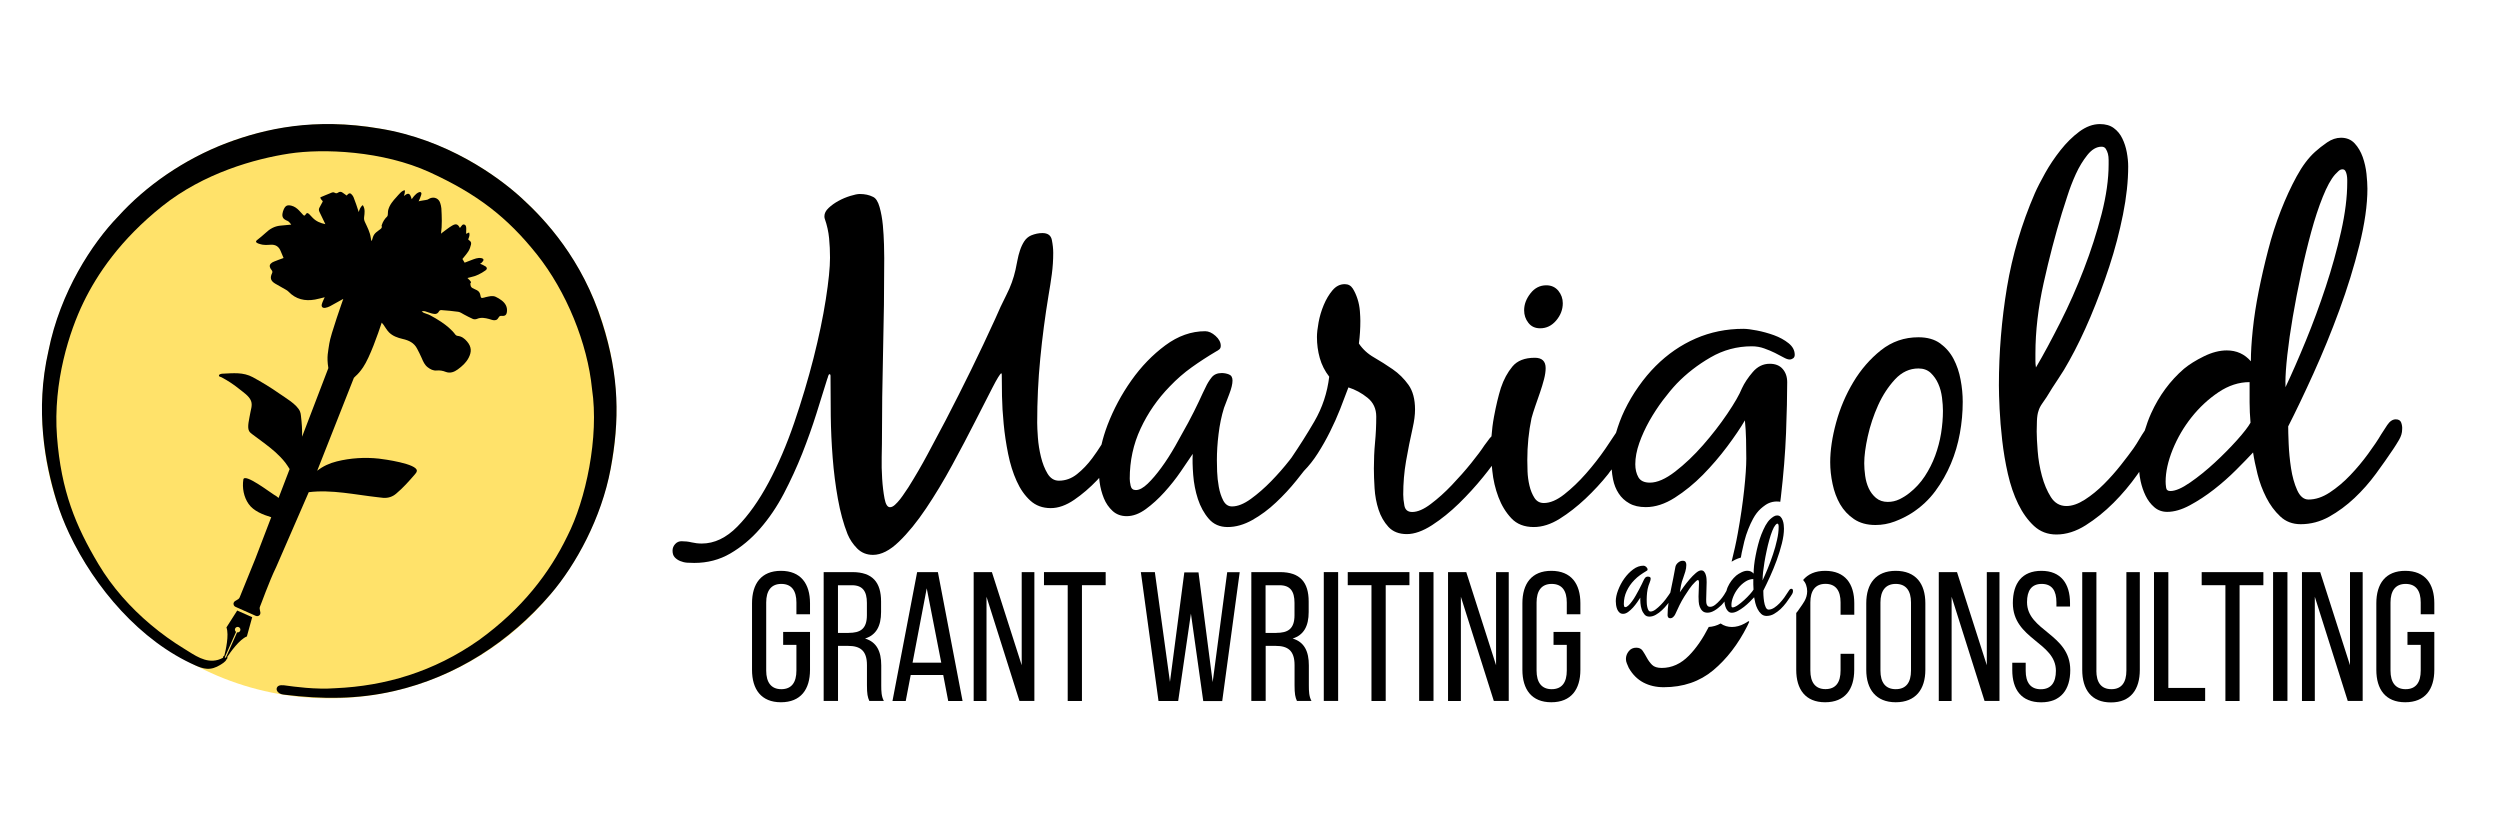 <?xml version="1.0" encoding="utf-8"?>
<!-- Generator: Adobe Illustrator 24.2.3, SVG Export Plug-In . SVG Version: 6.00 Build 0)  -->
<svg version="1.1" id="Layer_1" xmlns="http://www.w3.org/2000/svg" xmlns:xlink="http://www.w3.org/1999/xlink" x="0px" y="0px"
	 viewBox="0 0 432 144" style="enable-background:new 0 0 432 144;" xml:space="preserve">
<style type="text/css">
	.st0{fill:#FFE26A;}
</style>
<g>
	<g>
		<path d="M139.97,104.24v1.91h-2.35v-2.04c0-2-0.8-3.21-2.61-3.21c-1.78,0-2.61,1.21-2.61,3.21v11.77c0,2,0.83,3.21,2.61,3.21
			c1.81,0,2.61-1.21,2.61-3.21v-4.45h-2.29v-2.23h4.64v6.55c0,3.37-1.59,5.6-5.03,5.6c-3.4,0-4.99-2.23-4.99-5.6v-11.51
			c0-3.37,1.59-5.6,4.99-5.6C138.38,98.64,139.97,100.87,139.97,104.24z"/>
		<path d="M147.29,98.86c3.5,0,4.96,1.78,4.96,5.09v1.81c0,2.45-0.86,3.98-2.77,4.58c2.03,0.6,2.8,2.26,2.8,4.64v3.47
			c0,0.99,0.03,1.91,0.45,2.67h-2.51c-0.29-0.64-0.41-1.21-0.41-2.7v-3.5c0-2.51-1.18-3.31-3.25-3.31h-1.75v9.51h-2.48V98.86H147.29
			z M146.65,109.36c1.97,0,3.15-0.64,3.15-3.05v-2.13c0-2-0.73-3.05-2.58-3.05h-2.42v8.24H146.65z"/>
		<path d="M157.37,116.64l-0.86,4.49h-2.29l4.26-22.26h3.59l4.26,22.26h-2.48l-0.86-4.49H157.37z M157.69,114.51h4.96l-2.51-12.85
			L157.69,114.51z"/>
		<path d="M170.48,121.13h-2.23V98.86h3.15l5.15,16.09V98.86h2.19v22.26h-2.58l-5.69-18V121.13z"/>
		<path d="M184.5,121.13v-20.01h-4.1v-2.26h10.66v2.26h-4.1v20.01H184.5z"/>
		<path d="M203.59,121.13h-3.4l-3.05-22.26h2.42l2.61,18.96l2.48-18.92h2.45l2.45,18.96l2.51-18.99h2.16l-3.02,22.26h-3.28
			l-2.13-15.11L203.59,121.13z"/>
		<path d="M221.18,98.86c3.5,0,4.96,1.78,4.96,5.09v1.81c0,2.45-0.86,3.98-2.77,4.58c2.04,0.6,2.8,2.26,2.8,4.64v3.47
			c0,0.99,0.03,1.91,0.45,2.67h-2.51c-0.29-0.64-0.41-1.21-0.41-2.7v-3.5c0-2.51-1.18-3.31-3.24-3.31h-1.75v9.51h-2.48V98.86H221.18
			z M220.54,109.36c1.97,0,3.15-0.64,3.15-3.05v-2.13c0-2-0.73-3.05-2.58-3.05h-2.42v8.24H220.54z"/>
		<path d="M231.23,98.86v22.26h-2.48V98.86H231.23z"/>
		<path d="M236.99,121.13v-20.01h-4.1v-2.26h10.66v2.26h-4.1v20.01H236.99z"/>
		<path d="M247.71,98.86v22.26h-2.48V98.86H247.71z"/>
		<path d="M252.45,121.13h-2.23V98.86h3.15l5.15,16.09V98.86h2.19v22.26h-2.58l-5.69-18V121.13z"/>
		<path d="M273.09,104.24v1.91h-2.35v-2.04c0-2-0.79-3.21-2.61-3.21c-1.78,0-2.61,1.21-2.61,3.21v11.77c0,2,0.83,3.21,2.61,3.21
			c1.81,0,2.61-1.21,2.61-3.21v-4.45h-2.29v-2.23h4.64v6.55c0,3.37-1.59,5.6-5.03,5.6c-3.4,0-4.99-2.23-4.99-5.6v-11.51
			c0-3.37,1.59-5.6,4.99-5.6C271.5,98.64,273.09,100.87,273.09,104.24z"/>
		<path d="M322.49,104.24c0-3.4,1.68-5.6,5.09-5.6c3.44,0,5.12,2.19,5.12,5.6v11.51c0,3.37-1.68,5.6-5.12,5.6
			c-3.4,0-5.09-2.23-5.09-5.6V104.24z M324.94,115.88c0,2.04,0.86,3.21,2.64,3.21c1.81,0,2.64-1.18,2.64-3.21v-11.77
			c0-2-0.83-3.21-2.64-3.21c-1.78,0-2.64,1.21-2.64,3.21V115.88z"/>
		<path d="M337.25,121.13h-2.23V98.86h3.15l5.15,16.09V98.86h2.19v22.26h-2.58l-5.69-18V121.13z"/>
		<path d="M357.7,104.21v0.6h-2.35v-0.73c0-2-0.76-3.18-2.54-3.18c-1.78,0-2.54,1.18-2.54,3.15c0,4.99,7.47,5.47,7.47,11.74
			c0,3.37-1.62,5.57-5.03,5.57c-3.4,0-4.99-2.19-4.99-5.57v-1.27h2.32v1.4c0,2,0.83,3.18,2.61,3.18c1.78,0,2.61-1.18,2.61-3.18
			c0-4.96-7.44-5.44-7.44-11.71c0-3.43,1.59-5.57,4.93-5.57C356.11,98.64,357.7,100.84,357.7,104.21z"/>
		<path d="M362.25,115.88c0,2,0.79,3.21,2.61,3.21c1.78,0,2.58-1.21,2.58-3.21V98.86h2.32v16.89c0,3.37-1.56,5.63-4.99,5.63
			c-3.4,0-4.96-2.26-4.96-5.63V98.86h2.45V115.88z"/>
		<path d="M372.21,121.13V98.86h2.48v20.01h6.36v2.26H372.21z"/>
		<path d="M384.55,121.13v-20.01h-4.1v-2.26h10.66v2.26H387v20.01H384.55z"/>
		<path d="M395.27,98.86v22.26h-2.48V98.86H395.27z"/>
		<path d="M400.01,121.13h-2.23V98.86h3.15l5.15,16.09V98.86h2.19v22.26h-2.58l-5.69-18V121.13z"/>
		<path d="M420.65,104.24v1.91h-2.35v-2.04c0-2-0.79-3.21-2.61-3.21c-1.78,0-2.61,1.21-2.61,3.21v11.77c0,2,0.83,3.21,2.61,3.21
			c1.81,0,2.61-1.21,2.61-3.21v-4.45h-2.29v-2.23h4.64v6.55c0,3.37-1.59,5.6-5.03,5.6c-3.4,0-4.99-2.23-4.99-5.6v-11.51
			c0-3.37,1.59-5.6,4.99-5.6C419.06,98.64,420.65,100.87,420.65,104.24z"/>
		<path d="M320.42,106.24v-2c0-3.37-1.59-5.6-5.03-5.6c-1.73,0-2.98,0.58-3.81,1.58c0.21,0.24,0.39,0.51,0.5,0.83
			c0,0.01,0.01,0.02,0.01,0.02c0.13,0.36,0.19,0.73,0.19,1.11c0,0.59-0.17,1.19-0.48,1.72c-0.12,0.2-0.23,0.38-0.34,0.54
			c-0.24,0.36-0.52,0.76-0.83,1.19c-0.07,0.1-0.16,0.2-0.24,0.29v9.83c0,3.37,1.59,5.6,4.99,5.6c3.43,0,5.03-2.23,5.03-5.6v-2.77
			h-2.36v2.89c0,2-0.79,3.21-2.61,3.21c-1.78,0-2.61-1.21-2.61-3.21v-11.77c0-2,0.83-3.21,2.61-3.21c1.81,0,2.61,1.21,2.61,3.21
			v2.13H320.42z"/>
	</g>
	<g>
		<path d="M266.14,56.73c1.09,0,2.01-0.45,2.77-1.35c0.76-0.9,1.14-1.89,1.14-2.98c0-0.81-0.26-1.53-0.77-2.16
			c-0.52-0.62-1.21-0.94-2.08-0.94c-1.09,0-2,0.46-2.73,1.39c-0.73,0.93-1.1,1.9-1.1,2.93c0,0.81,0.24,1.54,0.73,2.16
			C264.59,56.42,265.27,56.73,266.14,56.73z"/>
		<path d="M337.58,62.03c-0.57-1.09-1.35-1.98-2.32-2.69c-0.98-0.71-2.23-1.06-3.75-1.06c-2.45,0-4.6,0.75-6.48,2.24
			c-1.88,1.5-3.47,3.33-4.77,5.5c-1.3,2.17-2.3,4.51-2.98,7.01c-0.68,2.5-1.02,4.78-1.02,6.85c0,1.2,0.13,2.45,0.41,3.75
			c0.27,1.3,0.71,2.47,1.3,3.5c0.6,1.03,1.4,1.89,2.4,2.57c1.01,0.68,2.24,1.02,3.71,1.02c1.14,0,2.25-0.2,3.34-0.61
			c1.09-0.41,2.09-0.91,3.02-1.51c1.57-1.03,2.91-2.28,3.99-3.75c1.09-1.47,1.98-3.04,2.69-4.73c0.71-1.68,1.22-3.44,1.55-5.26
			c0.33-1.82,0.49-3.63,0.49-5.42c0-1.25-0.12-2.53-0.37-3.83C338.55,64.31,338.15,63.12,337.58,62.03z M335.42,74.87
			c-0.22,1.33-0.56,2.62-1.02,3.87c-0.46,1.25-1.06,2.43-1.79,3.55c-0.73,1.11-1.62,2.08-2.65,2.89c-0.54,0.44-1.13,0.8-1.75,1.1
			c-0.63,0.3-1.29,0.45-2,0.45c-0.81,0-1.49-0.23-2.04-0.69c-0.54-0.46-0.96-1.02-1.26-1.67c-0.3-0.65-0.5-1.37-0.61-2.16
			c-0.11-0.79-0.16-1.51-0.16-2.16c0-1.25,0.2-2.8,0.61-4.65c0.41-1.85,1.01-3.64,1.79-5.38c0.79-1.74,1.77-3.23,2.93-4.48
			c1.17-1.25,2.51-1.87,4.04-1.87c0.87,0,1.57,0.26,2.12,0.77c0.54,0.52,0.98,1.14,1.3,1.87c0.33,0.73,0.54,1.54,0.65,2.4
			c0.11,0.87,0.16,1.63,0.16,2.28C335.74,72.24,335.63,73.54,335.42,74.87z"/>
		<path d="M414.93,73.03c-0.14-0.38-0.45-0.57-0.94-0.57c-0.54,0-1.03,0.33-1.47,0.98c-0.44,0.65-0.79,1.2-1.06,1.63
			c-0.54,0.93-1.29,2.04-2.24,3.34c-0.95,1.3-1.98,2.54-3.1,3.71c-1.11,1.17-2.3,2.16-3.54,2.98c-1.25,0.82-2.47,1.22-3.67,1.22
			c-0.81,0-1.47-0.54-1.96-1.63c-0.49-1.09-0.84-2.35-1.06-3.79c-0.22-1.44-0.35-2.85-0.41-4.24c-0.06-1.39-0.08-2.38-0.08-2.98
			c1.3-2.55,2.76-5.6,4.36-9.13c1.6-3.53,3.1-7.19,4.48-10.96c1.39-3.78,2.54-7.51,3.46-11.21c0.92-3.7,1.39-6.96,1.39-9.78
			c0-0.71-0.06-1.56-0.16-2.57c-0.11-1.01-0.33-1.97-0.65-2.89c-0.33-0.92-0.79-1.71-1.39-2.36c-0.6-0.65-1.39-0.98-2.36-0.98
			c-0.82,0-1.62,0.27-2.41,0.81c-0.79,0.54-1.48,1.09-2.08,1.63c-1.14,1.03-2.2,2.44-3.18,4.24c-0.98,1.79-1.89,3.76-2.73,5.91
			s-1.58,4.43-2.2,6.85c-0.63,2.42-1.17,4.78-1.63,7.09c-0.46,2.31-0.8,4.52-1.02,6.64c-0.22,2.12-0.33,3.94-0.33,5.46
			c-1.09-1.25-2.47-1.88-4.16-1.88c-1.25,0-2.57,0.34-3.95,1.02c-1.39,0.68-2.54,1.4-3.46,2.16c-2.39,2.07-4.28,4.63-5.67,7.7
			c-0.45,0.99-0.79,1.98-1.1,2.98c-0.32,0.47-0.62,0.94-0.9,1.42c-0.33,0.57-0.68,1.13-1.06,1.67c-0.54,0.76-1.26,1.71-2.16,2.85
			c-0.9,1.14-1.87,2.24-2.93,3.3c-1.06,1.06-2.16,1.96-3.3,2.69c-1.14,0.73-2.2,1.1-3.18,1.1c-1.14,0-2.04-0.52-2.69-1.55
			c-0.65-1.03-1.17-2.25-1.55-3.67s-0.62-2.84-0.73-4.28c-0.11-1.44-0.17-2.57-0.17-3.38c0-0.49,0.01-1.1,0.04-1.83
			c0.03-0.73,0.12-1.32,0.28-1.75c0.11-0.38,0.31-0.79,0.61-1.22c0.3-0.43,0.56-0.81,0.78-1.14c0.65-1.09,1.32-2.13,2-3.14
			c0.68-1.01,1.32-2.05,1.91-3.14c1.25-2.23,2.47-4.75,3.67-7.58c1.19-2.83,2.28-5.73,3.26-8.72c0.98-2.99,1.76-5.98,2.36-8.97
			c0.6-2.99,0.9-5.76,0.9-8.31c0-0.76-0.08-1.57-0.24-2.44c-0.16-0.87-0.42-1.67-0.78-2.4c-0.35-0.73-0.84-1.33-1.47-1.79
			c-0.62-0.46-1.42-0.69-2.4-0.69c-1.2,0-2.38,0.44-3.55,1.3c-1.17,0.87-2.25,1.94-3.26,3.22c-1.01,1.28-1.89,2.59-2.65,3.95
			s-1.36,2.53-1.79,3.51c-2.28,5.27-3.88,10.69-4.81,16.26c-0.92,5.57-1.39,11.21-1.39,16.91c0,1.03,0.04,2.39,0.12,4.08
			c0.08,1.68,0.23,3.49,0.45,5.42c0.22,1.93,0.54,3.86,0.98,5.79c0.44,1.93,1.03,3.67,1.79,5.22c0.76,1.55,1.67,2.81,2.73,3.79
			c1.06,0.98,2.35,1.47,3.87,1.47c1.68,0,3.37-0.53,5.05-1.59c1.68-1.06,3.29-2.35,4.81-3.87c1.52-1.52,2.89-3.15,4.12-4.89
			c0.12-0.16,0.22-0.32,0.33-0.48c0.04,0.51,0.11,1.04,0.24,1.62c0.19,0.87,0.47,1.7,0.85,2.49c0.38,0.79,0.88,1.46,1.51,2
			c0.62,0.54,1.37,0.81,2.24,0.81c1.19,0,2.5-0.38,3.91-1.14c1.41-0.76,2.8-1.67,4.16-2.73c1.36-1.06,2.64-2.19,3.83-3.38
			c1.19-1.19,2.17-2.2,2.93-3.02c0.16,1.09,0.42,2.34,0.77,3.75c0.35,1.41,0.86,2.76,1.51,4.04c0.65,1.28,1.45,2.36,2.41,3.26
			c0.95,0.9,2.13,1.35,3.54,1.35c1.74,0,3.38-0.44,4.93-1.3c1.55-0.87,3-1.94,4.36-3.22c1.36-1.28,2.59-2.68,3.71-4.2
			c1.11-1.52,2.11-2.93,2.98-4.24c0.33-0.49,0.67-1.03,1.02-1.63c0.35-0.6,0.53-1.19,0.53-1.79
			C415.13,73.79,415.06,73.41,414.93,73.03z M351.72,62.35c0-0.38,0-0.79,0-1.22c0-3.91,0.48-8,1.43-12.27s2-8.27,3.14-12.02
			c0.22-0.65,0.53-1.63,0.94-2.93c0.41-1.3,0.9-2.58,1.47-3.83c0.57-1.25,1.24-2.35,2-3.3c0.76-0.95,1.58-1.43,2.45-1.43
			c0.33,0,0.57,0.12,0.73,0.37c0.16,0.25,0.28,0.53,0.37,0.86c0.08,0.33,0.12,0.68,0.12,1.06c0,0.33,0,0.57,0,0.73
			c0,2.61-0.41,5.49-1.22,8.64c-0.82,3.15-1.83,6.32-3.06,9.5c-1.22,3.18-2.58,6.25-4.08,9.21s-2.89,5.56-4.2,7.78
			C351.74,63.06,351.72,62.68,351.72,62.35z M386.56,76.05c-1.17,1.3-2.46,2.61-3.87,3.91c-1.41,1.3-2.82,2.44-4.24,3.42
			c-1.41,0.98-2.55,1.47-3.42,1.47c-0.44,0-0.68-0.2-0.73-0.61c-0.06-0.41-0.08-0.75-0.08-1.02c0-1.68,0.41-3.53,1.22-5.54
			c0.82-2.01,1.9-3.87,3.26-5.58c1.36-1.71,2.91-3.15,4.65-4.32c1.74-1.17,3.53-1.75,5.38-1.75c0,1.2,0,2.36,0,3.5
			c0,1.14,0.06,2.31,0.16,3.51C388.5,73.74,387.73,74.74,386.56,76.05z M394.92,66.1c0-1.19,0.11-2.78,0.33-4.77
			c0.22-1.98,0.53-4.17,0.94-6.56c0.41-2.39,0.88-4.86,1.43-7.42c0.54-2.55,1.13-4.97,1.75-7.25c0.62-2.28,1.29-4.31,2-6.07
			c0.71-1.77,1.41-3.06,2.12-3.87c0.16-0.16,0.35-0.35,0.57-0.57c0.22-0.22,0.46-0.33,0.73-0.33c0.22,0,0.38,0.1,0.49,0.28
			c0.11,0.19,0.19,0.42,0.24,0.69c0.05,0.27,0.08,0.54,0.08,0.81c0,0.22,0,0.38,0,0.49c0,2.5-0.35,5.33-1.06,8.48
			c-0.71,3.15-1.59,6.33-2.65,9.54c-1.06,3.21-2.21,6.33-3.46,9.37c-1.25,3.04-2.42,5.71-3.5,7.99V66.1z"/>
		<g>
			<path d="M278.5,81.11c0.05,0.58,0.11,1.15,0.23,1.71c0.19,0.93,0.51,1.74,0.98,2.45c0.46,0.71,1.07,1.28,1.84,1.71
				c0.76,0.44,1.71,0.65,2.85,0.65c1.63,0,3.3-0.54,5.01-1.63c1.71-1.09,3.33-2.41,4.85-3.95c1.52-1.55,2.92-3.18,4.2-4.89
				c1.28-1.71,2.3-3.22,3.06-4.52c0.11,1.09,0.17,2.19,0.2,3.3c0.03,1.11,0.04,2.22,0.04,3.3c0,1.3-0.12,3.11-0.37,5.42
				s-0.61,4.81-1.1,7.5c-0.29,1.62-0.66,3.26-1.07,4.9c0.19-0.12,0.39-0.23,0.61-0.34c0.33-0.16,0.66-0.28,0.99-0.37
				c0.04-0.28,0.09-0.56,0.15-0.84c0.13-0.64,0.28-1.3,0.45-1.98c0.19-0.73,0.41-1.43,0.67-2.07c0.25-0.65,0.54-1.26,0.84-1.82
				c0.39-0.72,0.83-1.29,1.34-1.75c0.22-0.2,0.49-0.41,0.79-0.62c0.78-0.54,1.71-0.71,2.57-0.56c0.03-0.26,0.07-0.52,0.1-0.78
				c0.46-3.91,0.76-7.62,0.9-11.13c0.13-3.51,0.2-6.43,0.2-8.76c0-0.92-0.26-1.68-0.78-2.28c-0.52-0.6-1.26-0.9-2.24-0.9
				c-1.14,0-2.12,0.48-2.93,1.43c-0.82,0.95-1.44,1.89-1.87,2.81c-0.44,1.09-1.28,2.55-2.53,4.4c-1.25,1.85-2.65,3.65-4.2,5.42
				c-1.55,1.77-3.15,3.29-4.81,4.57c-1.66,1.28-3.11,1.91-4.36,1.91c-0.98,0-1.64-0.31-2-0.94c-0.35-0.62-0.53-1.37-0.53-2.24
				c0-1.14,0.23-2.36,0.69-3.67c0.46-1.3,1.05-2.58,1.75-3.83c0.71-1.25,1.48-2.43,2.32-3.55c0.84-1.11,1.64-2.08,2.41-2.89
				c1.68-1.74,3.63-3.25,5.83-4.52c2.2-1.28,4.58-1.92,7.13-1.92c0.76,0,1.48,0.12,2.16,0.37c0.68,0.24,1.29,0.5,1.84,0.77
				c0.54,0.27,1.03,0.53,1.47,0.77c0.43,0.24,0.79,0.37,1.06,0.37c0.22,0,0.42-0.07,0.61-0.2c0.19-0.14,0.28-0.34,0.28-0.61
				c0-0.76-0.35-1.43-1.06-2c-0.71-0.57-1.55-1.03-2.53-1.39c-0.98-0.35-1.96-0.62-2.93-0.81c-0.98-0.19-1.77-0.29-2.36-0.29
				c-2.93,0-5.68,0.56-8.23,1.67s-4.86,2.7-6.93,4.77c-1.03,1.03-2.01,2.2-2.93,3.51c-0.93,1.3-1.74,2.69-2.45,4.16
				c-0.6,1.25-1.07,2.54-1.46,3.86c-0.49,0.76-1.1,1.67-1.84,2.75c-1.01,1.47-2.12,2.89-3.34,4.28c-1.22,1.39-2.47,2.58-3.75,3.59
				c-1.28,1.01-2.46,1.51-3.54,1.51c-0.71,0-1.25-0.3-1.63-0.9c-0.38-0.6-0.67-1.3-0.86-2.12c-0.19-0.81-0.3-1.63-0.33-2.44
				c-0.03-0.82-0.04-1.47-0.04-1.96c0-2.5,0.24-4.92,0.73-7.25c0.16-0.6,0.38-1.29,0.65-2.08c0.27-0.79,0.54-1.57,0.82-2.36
				c0.27-0.79,0.5-1.55,0.69-2.28c0.19-0.73,0.28-1.37,0.28-1.92c0-1.19-0.62-1.79-1.87-1.79c-1.74,0-3.03,0.5-3.87,1.51
				c-0.84,1.01-1.51,2.24-2,3.71c-0.44,1.41-0.83,3.06-1.18,4.93c-0.23,1.23-0.36,2.36-0.44,3.43c-0.1,0.09-0.2,0.19-0.29,0.31
				c-0.35,0.46-0.67,0.88-0.94,1.26c-0.49,0.76-1.25,1.78-2.28,3.06c-1.03,1.28-2.15,2.54-3.34,3.79c-1.19,1.25-2.4,2.34-3.63,3.26
				c-1.22,0.93-2.3,1.39-3.22,1.39c-0.76,0-1.21-0.37-1.35-1.1c-0.14-0.73-0.2-1.37-0.2-1.92c0-1.96,0.16-3.88,0.49-5.79
				c0.33-1.9,0.71-3.8,1.14-5.71c0.27-1.19,0.41-2.25,0.41-3.18c0-1.79-0.38-3.22-1.14-4.28c-0.76-1.06-1.67-1.96-2.73-2.69
				c-1.06-0.73-2.13-1.41-3.22-2.04c-1.09-0.62-1.96-1.43-2.61-2.4c0.17-1.3,0.25-2.61,0.25-3.91c0-0.43-0.03-1-0.08-1.71
				c-0.06-0.71-0.19-1.4-0.41-2.08c-0.22-0.68-0.49-1.28-0.81-1.79c-0.33-0.52-0.79-0.77-1.39-0.77c-0.82,0-1.52,0.35-2.12,1.06
				c-0.6,0.71-1.1,1.55-1.51,2.53c-0.41,0.98-0.71,1.98-0.9,3.02c-0.19,1.03-0.28,1.87-0.28,2.53c0,1.25,0.16,2.46,0.49,3.63
				c0.33,1.17,0.87,2.24,1.63,3.22c-0.33,2.77-1.18,5.35-2.57,7.74c-1.23,2.12-2.55,4.19-3.93,6.23c-0.12,0.15-0.23,0.3-0.35,0.46
				c-0.98,1.25-2.04,2.46-3.18,3.63c-1.14,1.17-2.31,2.19-3.51,3.06c-1.2,0.87-2.28,1.3-3.26,1.3c-0.65,0-1.15-0.34-1.51-1.02
				c-0.35-0.68-0.61-1.47-0.77-2.36c-0.16-0.9-0.26-1.78-0.29-2.65c-0.03-0.87-0.04-1.52-0.04-1.96c0-1.41,0.09-2.92,0.29-4.52
				c0.19-1.6,0.5-3.11,0.94-4.52c0.22-0.6,0.52-1.39,0.9-2.36c0.38-0.98,0.57-1.77,0.57-2.36c0-0.54-0.2-0.9-0.61-1.06
				c-0.41-0.16-0.83-0.24-1.26-0.24c-0.76,0-1.35,0.26-1.75,0.77c-0.41,0.52-0.75,1.07-1.02,1.67c-0.27,0.54-0.67,1.37-1.18,2.49
				c-0.52,1.11-1.13,2.32-1.83,3.63c-0.71,1.3-1.45,2.65-2.24,4.04c-0.79,1.38-1.59,2.64-2.41,3.75c-0.81,1.11-1.6,2.04-2.36,2.77
				c-0.76,0.73-1.44,1.1-2.04,1.1c-0.49,0-0.79-0.24-0.9-0.73s-0.16-0.9-0.16-1.22c0-3.1,0.62-5.99,1.88-8.68
				c1.25-2.69,2.93-5.12,5.05-7.29c1.19-1.25,2.46-2.35,3.79-3.3c1.33-0.95,2.73-1.86,4.2-2.73c0.22-0.11,0.41-0.23,0.57-0.37
				c0.16-0.14,0.24-0.34,0.24-0.61c0-0.6-0.3-1.17-0.9-1.71c-0.6-0.54-1.2-0.81-1.79-0.81c-2.39,0-4.69,0.81-6.89,2.44
				c-2.2,1.63-4.16,3.65-5.87,6.07c-1.71,2.42-3.08,4.99-4.12,7.7c-0.45,1.19-0.79,2.31-1.04,3.39c-0.51,0.81-1.04,1.6-1.61,2.36
				c-0.79,1.06-1.66,1.97-2.61,2.73c-0.95,0.76-2,1.14-3.14,1.14c-0.81,0-1.47-0.41-1.96-1.22c-0.49-0.81-0.87-1.78-1.14-2.89
				c-0.27-1.11-0.45-2.23-0.53-3.34s-0.12-1.97-0.12-2.57c0-3.75,0.17-7.44,0.53-11.09c0.35-3.64,0.83-7.28,1.43-10.92
				c0.22-1.25,0.41-2.47,0.57-3.67c0.16-1.19,0.24-2.42,0.24-3.67c0-0.7-0.08-1.45-0.24-2.24c-0.16-0.79-0.71-1.18-1.63-1.18
				c-0.65,0-1.3,0.14-1.96,0.41c-0.49,0.22-0.88,0.56-1.18,1.02c-0.3,0.46-0.54,0.98-0.73,1.55c-0.19,0.57-0.34,1.15-0.45,1.75
				c-0.11,0.6-0.22,1.14-0.33,1.63c-0.33,1.47-0.84,2.89-1.55,4.28c-0.71,1.39-1.36,2.79-1.96,4.2c-1.36,2.99-2.75,5.92-4.16,8.8
				c-1.41,2.88-2.88,5.79-4.4,8.72c-1.03,1.96-2.07,3.9-3.1,5.83c-1.03,1.93-2.15,3.85-3.34,5.75c-0.16,0.22-0.37,0.52-0.61,0.9
				c-0.24,0.38-0.52,0.76-0.81,1.14c-0.3,0.38-0.6,0.71-0.9,0.98c-0.3,0.27-0.58,0.41-0.86,0.41c-0.44,0-0.75-0.5-0.94-1.51
				c-0.19-1.01-0.33-2.15-0.41-3.42c-0.08-1.28-0.11-2.51-0.08-3.71c0.03-1.19,0.04-1.96,0.04-2.28c0-5.43,0.07-10.79,0.2-16.06
				c0.13-5.27,0.2-10.62,0.2-16.06c0-0.49-0.01-1.28-0.04-2.36c-0.03-1.09-0.1-2.2-0.2-3.34c-0.11-1.14-0.3-2.19-0.57-3.14
				c-0.27-0.95-0.65-1.54-1.14-1.75c-0.65-0.33-1.41-0.49-2.28-0.49c-0.38,0-0.92,0.11-1.63,0.33c-0.71,0.22-1.39,0.5-2.04,0.86
				c-0.65,0.35-1.22,0.76-1.71,1.22c-0.49,0.46-0.73,0.94-0.73,1.43c0,0.22,0.03,0.38,0.08,0.49c0.38,1.09,0.62,2.19,0.73,3.3
				c0.11,1.11,0.16,2.24,0.16,3.38c0,1.68-0.24,4.09-0.73,7.21c-0.49,3.13-1.2,6.51-2.12,10.15c-0.93,3.64-2.04,7.36-3.34,11.17
				c-1.3,3.8-2.78,7.25-4.44,10.35c-1.66,3.1-3.45,5.62-5.38,7.58c-1.93,1.96-3.98,2.93-6.15,2.93c-0.6,0-1.18-0.07-1.75-0.2
				c-0.57-0.14-1.15-0.2-1.75-0.2c-0.43,0-0.8,0.16-1.1,0.49c-0.3,0.33-0.45,0.71-0.45,1.14c0,0.49,0.12,0.87,0.37,1.14
				c0.24,0.27,0.56,0.49,0.94,0.65c0.38,0.16,0.79,0.26,1.22,0.29c0.44,0.03,0.84,0.04,1.22,0.04c2.28,0,4.36-0.54,6.23-1.63
				c1.87-1.09,3.59-2.51,5.13-4.28c1.55-1.77,2.92-3.79,4.12-6.07c1.19-2.28,2.25-4.59,3.18-6.93c0.92-2.34,1.74-4.63,2.45-6.89
				c0.71-2.25,1.33-4.25,1.87-5.99c0.05-0.11,0.11-0.27,0.16-0.49c0.06-0.22,0.14-0.33,0.25-0.33s0.16,0.11,0.16,0.33
				c0,0.22,0,0.35,0,0.41c0,1.96,0.01,4.12,0.04,6.48c0.03,2.36,0.14,4.77,0.33,7.21c0.19,2.45,0.49,4.81,0.9,7.09
				c0.41,2.28,0.96,4.32,1.67,6.11c0.38,0.92,0.94,1.75,1.67,2.49c0.73,0.73,1.64,1.1,2.73,1.1c1.41,0,2.91-0.76,4.48-2.28
				c1.58-1.52,3.14-3.44,4.69-5.75c1.55-2.31,3.06-4.81,4.52-7.5s2.78-5.19,3.95-7.5c1.17-2.31,2.16-4.25,2.98-5.83
				c0.81-1.58,1.33-2.42,1.55-2.53c0.05,0.05,0.08,0.14,0.08,0.24c0,0.98,0.01,2.22,0.04,3.71c0.03,1.49,0.12,3.1,0.29,4.81
				c0.16,1.71,0.42,3.44,0.77,5.18c0.35,1.74,0.84,3.3,1.47,4.69c0.62,1.39,1.41,2.51,2.36,3.38c0.95,0.87,2.13,1.3,3.54,1.3
				c1.3,0,2.65-0.48,4.04-1.43c1.39-0.95,2.72-2.09,3.99-3.42c0.11-0.12,0.21-0.25,0.33-0.37c0.03,0.24,0.05,0.48,0.08,0.74
				c0.13,0.98,0.38,1.9,0.73,2.77c0.35,0.87,0.86,1.6,1.51,2.2c0.65,0.6,1.47,0.9,2.44,0.9c1.09,0,2.19-0.41,3.3-1.22
				s2.19-1.79,3.22-2.93c1.03-1.14,1.97-2.32,2.81-3.55c0.84-1.22,1.54-2.24,2.08-3.06c-0.06,0.98-0.03,2.19,0.08,3.63
				c0.11,1.44,0.38,2.83,0.81,4.16c0.44,1.33,1.06,2.47,1.88,3.42c0.81,0.95,1.9,1.43,3.26,1.43c1.41,0,2.84-0.41,4.28-1.22
				c1.44-0.81,2.8-1.82,4.07-3.02c1.28-1.2,2.46-2.47,3.55-3.83c0.46-0.57,0.87-1.1,1.28-1.62c0.87-0.89,1.67-1.89,2.39-3.03
				c0.76-1.19,1.47-2.44,2.12-3.75c0.65-1.3,1.24-2.61,1.75-3.91s0.99-2.55,1.43-3.75c1.19,0.38,2.3,0.98,3.3,1.79
				c1.01,0.81,1.51,1.9,1.51,3.26c0,1.52-0.07,3.02-0.21,4.48c-0.14,1.47-0.2,2.96-0.2,4.48c0,0.98,0.04,2.12,0.12,3.42
				c0.08,1.3,0.31,2.54,0.69,3.7c0.38,1.16,0.95,2.15,1.71,2.98c0.76,0.82,1.82,1.24,3.18,1.24c1.3,0,2.76-0.52,4.36-1.55
				c1.6-1.04,3.15-2.29,4.65-3.75c1.49-1.46,2.88-2.98,4.16-4.56c0.57-0.7,1.07-1.34,1.51-1.94c0.02,0.28,0.05,0.55,0.08,0.84
				c0.16,1.6,0.52,3.13,1.06,4.56c0.54,1.44,1.29,2.66,2.24,3.67c0.95,1.01,2.24,1.51,3.87,1.51c1.47,0,2.96-0.48,4.48-1.43
				c1.52-0.95,3-2.11,4.44-3.46c1.44-1.36,2.76-2.78,3.95-4.28C278.14,81.56,278.32,81.33,278.5,81.11z"/>
			<path d="M302.16,107.33c-0.24,0.16-0.48,0.3-0.72,0.43c-1.42,0.77-2.97,0.79-4.11-0.02c-0.67,0.37-1.36,0.56-2.06,0.6
				c-1.02,2-2.16,3.67-3.43,4.96c-1.39,1.41-2.95,2.12-4.69,2.12c-0.76,0-1.32-0.18-1.67-0.53c-0.35-0.35-0.65-0.76-0.9-1.22
				c-0.25-0.46-0.49-0.87-0.73-1.22c-0.24-0.35-0.61-0.53-1.1-0.53c-0.54,0-0.98,0.2-1.3,0.61c-0.33,0.41-0.49,0.86-0.49,1.34
				c0,0.27,0.06,0.53,0.16,0.77c0.11,0.25,0.22,0.5,0.33,0.77c0.65,1.14,1.49,1.98,2.53,2.53c1.03,0.54,2.2,0.81,3.51,0.81
				c3.37,0,6.22-0.98,8.56-2.93c2.34-1.96,4.29-4.5,5.87-7.62c0.12-0.25,0.23-0.51,0.35-0.76
				C302.24,107.41,302.2,107.37,302.16,107.33z"/>
		</g>
	</g>
	<path d="M309.79,101.89c-0.04-0.1-0.12-0.15-0.24-0.15c-0.14,0-0.27,0.08-0.38,0.25c-0.11,0.17-0.2,0.31-0.28,0.42
		c-0.14,0.24-0.34,0.53-0.58,0.87c-0.25,0.34-0.52,0.66-0.81,0.97c-0.29,0.3-0.6,0.56-0.92,0.77c-0.33,0.21-0.65,0.32-0.96,0.32
		c-0.21,0-0.38-0.14-0.51-0.42c-0.13-0.28-0.22-0.61-0.28-0.99c-0.06-0.38-0.09-0.74-0.11-1.1c-0.01-0.36-0.02-0.62-0.02-0.77
		c0.34-0.67,0.72-1.46,1.14-2.38c0.42-0.92,0.81-1.87,1.17-2.85c0.36-0.98,0.66-1.96,0.9-2.92c0.24-0.96,0.36-1.81,0.36-2.55
		c0-0.18-0.01-0.41-0.04-0.67c-0.03-0.26-0.08-0.51-0.17-0.75c-0.08-0.24-0.2-0.45-0.36-0.62c-0.16-0.17-0.36-0.25-0.62-0.25
		c-0.21,0-0.42,0.07-0.63,0.21c-0.21,0.14-0.39,0.28-0.54,0.42c-0.3,0.27-0.57,0.64-0.83,1.1c-0.25,0.47-0.49,0.98-0.71,1.54
		c-0.22,0.56-0.41,1.15-0.57,1.78s-0.31,1.25-0.42,1.85c-0.12,0.6-0.21,1.18-0.27,1.73c-0.06,0.55-0.08,1.03-0.08,1.42
		c-0.28-0.33-0.64-0.49-1.08-0.49c-0.33,0-0.67,0.09-1.03,0.27c-0.36,0.18-0.66,0.36-0.9,0.56c-0.62,0.54-1.12,1.21-1.48,2.01
		c-0.1,0.21-0.14,0.42-0.21,0.64c-0.11,0.2-0.24,0.43-0.41,0.69c-0.21,0.33-0.45,0.64-0.72,0.94c-0.27,0.3-0.55,0.57-0.84,0.79
		c-0.29,0.22-0.58,0.33-0.86,0.33c-0.17,0-0.3-0.04-0.39-0.13c-0.09-0.08-0.16-0.19-0.2-0.32c-0.04-0.13-0.07-0.27-0.07-0.41
		s-0.01-0.29-0.01-0.41c0-0.5,0.01-0.99,0.04-1.49c0.03-0.49,0.04-0.99,0.04-1.49c0-0.16-0.01-0.35-0.02-0.57
		c-0.01-0.23-0.05-0.45-0.12-0.68c-0.06-0.23-0.16-0.42-0.29-0.57c-0.13-0.16-0.3-0.23-0.51-0.23c-0.27,0-0.58,0.16-0.94,0.47
		c-0.36,0.31-0.72,0.67-1.07,1.08c-0.35,0.41-0.68,0.83-0.99,1.25c-0.3,0.42-0.53,0.75-0.69,0.98c0.06-0.41,0.13-0.82,0.21-1.23
		c0.08-0.41,0.2-0.81,0.36-1.21c0.13-0.34,0.25-0.71,0.37-1.12c0.12-0.4,0.18-0.79,0.18-1.16c0-0.23-0.05-0.4-0.14-0.53
		c-0.09-0.13-0.26-0.19-0.5-0.19c-0.27,0-0.53,0.11-0.78,0.32c-0.25,0.21-0.4,0.45-0.46,0.7c-0.07,0.33-0.14,0.66-0.19,1
		s-0.12,0.67-0.19,1c-0.17,0.8-0.34,1.65-0.51,2.5c-0.01,0.01-0.02,0.01-0.02,0.02c-0.08,0.12-0.16,0.24-0.23,0.35
		c-0.13,0.2-0.32,0.46-0.57,0.79c-0.25,0.33-0.53,0.64-0.83,0.95c-0.3,0.3-0.6,0.57-0.91,0.8c-0.31,0.23-0.59,0.34-0.85,0.34
		c-0.17,0-0.3-0.09-0.39-0.27c-0.09-0.18-0.16-0.38-0.2-0.62c-0.04-0.23-0.07-0.46-0.07-0.69s-0.01-0.4-0.01-0.51
		c0-0.37,0.03-0.76,0.07-1.18s0.13-0.81,0.24-1.18c0.06-0.16,0.13-0.36,0.23-0.62c0.1-0.25,0.15-0.46,0.15-0.62
		c0-0.14-0.05-0.23-0.16-0.28c-0.11-0.04-0.22-0.06-0.33-0.06c-0.2,0-0.35,0.07-0.46,0.2c-0.11,0.14-0.2,0.28-0.27,0.44
		c-0.07,0.14-0.17,0.36-0.31,0.65s-0.29,0.6-0.48,0.94s-0.38,0.69-0.58,1.05c-0.2,0.36-0.41,0.69-0.63,0.98
		c-0.21,0.29-0.42,0.53-0.62,0.72c-0.2,0.19-0.38,0.29-0.53,0.29c-0.13,0-0.2-0.06-0.23-0.19c-0.03-0.13-0.04-0.23-0.04-0.32
		c0-0.81,0.16-1.56,0.49-2.26c0.33-0.7,0.76-1.33,1.32-1.9c0.31-0.32,0.64-0.61,0.99-0.86s0.71-0.48,1.09-0.71
		c0.06-0.03,0.11-0.06,0.15-0.1c0.04-0.03,0.06-0.09,0.06-0.16c0-0.16-0.08-0.3-0.23-0.45c-0.16-0.14-0.31-0.21-0.47-0.21
		c-0.62,0-1.22,0.21-1.79,0.64c-0.57,0.42-1.08,0.95-1.53,1.58c-0.45,0.63-0.8,1.3-1.07,2.01c-0.27,0.71-0.4,1.34-0.4,1.89
		c0,0.2,0.02,0.42,0.05,0.68c0.04,0.25,0.1,0.5,0.19,0.72c0.09,0.23,0.22,0.42,0.39,0.57c0.17,0.16,0.38,0.23,0.64,0.23
		c0.28,0,0.57-0.11,0.86-0.32c0.29-0.21,0.57-0.47,0.84-0.76c0.27-0.3,0.51-0.61,0.73-0.92c0.22-0.32,0.4-0.58,0.54-0.8
		c-0.01,0.25-0.01,0.57,0.02,0.94c0.03,0.38,0.1,0.74,0.21,1.08c0.11,0.35,0.28,0.64,0.49,0.89c0.21,0.25,0.49,0.37,0.85,0.37
		c0.37,0,0.74-0.11,1.11-0.32c0.37-0.21,0.73-0.47,1.06-0.79c0.33-0.31,0.64-0.64,0.92-1c0.08-0.1,0.13-0.17,0.21-0.27
		c-0.1,0.72-0.16,1.44-0.16,2.13c0,0.14,0.03,0.27,0.11,0.37c0.07,0.11,0.18,0.16,0.34,0.16c0.2,0,0.37-0.07,0.52-0.21
		c0.15-0.14,0.27-0.3,0.35-0.47c0.24-0.54,0.49-1.07,0.74-1.58c0.25-0.52,0.54-1.02,0.85-1.52c0.25-0.41,0.54-0.84,0.85-1.29
		c0.31-0.45,0.64-0.85,1-1.19c0.06-0.06,0.13-0.13,0.23-0.21c0.1-0.08,0.18-0.13,0.25-0.13c0.08,0,0.14,0.06,0.16,0.17
		c0.02,0.11,0.03,0.2,0.03,0.25c0,0.41-0.01,0.81-0.04,1.21s-0.04,0.8-0.04,1.21c0,0.27,0.01,0.57,0.03,0.89s0.08,0.63,0.19,0.91
		c0.11,0.28,0.26,0.52,0.47,0.71c0.2,0.19,0.49,0.29,0.86,0.29c0.4,0,0.8-0.13,1.22-0.38c0.42-0.25,0.81-0.57,1.19-0.93
		c0.2-0.19,0.35-0.42,0.53-0.62c0,0.17,0.02,0.35,0.07,0.56c0.05,0.23,0.12,0.44,0.22,0.65c0.1,0.21,0.23,0.38,0.39,0.52
		s0.36,0.21,0.58,0.21c0.31,0,0.65-0.1,1.02-0.3c0.37-0.2,0.73-0.44,1.08-0.71c0.35-0.28,0.69-0.57,1-0.88
		c0.31-0.31,0.57-0.57,0.76-0.79c0.04,0.28,0.11,0.61,0.2,0.98c0.09,0.37,0.22,0.72,0.39,1.05c0.17,0.33,0.38,0.62,0.63,0.85
		c0.25,0.23,0.56,0.35,0.92,0.35c0.45,0,0.88-0.11,1.28-0.34c0.4-0.23,0.78-0.51,1.14-0.84c0.35-0.33,0.67-0.7,0.97-1.09
		c0.29-0.4,0.55-0.76,0.77-1.1c0.08-0.13,0.17-0.27,0.27-0.42c0.09-0.16,0.14-0.31,0.14-0.47
		C309.84,102.09,309.82,101.99,309.79,101.89z M302.4,102.67c-0.3,0.34-0.64,0.68-1.01,1.02c-0.37,0.34-0.74,0.64-1.1,0.89
		c-0.37,0.25-0.67,0.38-0.89,0.38c-0.11,0-0.18-0.05-0.19-0.16c-0.01-0.11-0.02-0.2-0.02-0.27c0-0.44,0.11-0.92,0.32-1.44
		c0.21-0.52,0.5-1.01,0.85-1.45c0.35-0.45,0.76-0.82,1.21-1.12c0.45-0.3,0.92-0.46,1.4-0.46c0,0.31,0,0.62,0,0.91
		c0,0.3,0.01,0.6,0.04,0.91C302.91,102.07,302.7,102.33,302.4,102.67z M304.58,100.08c0-0.31,0.03-0.73,0.08-1.24
		c0.06-0.52,0.14-1.09,0.24-1.71s0.23-1.27,0.37-1.93c0.14-0.67,0.29-1.29,0.46-1.89c0.16-0.59,0.34-1.12,0.52-1.58
		c0.18-0.46,0.37-0.8,0.55-1.01c0.04-0.04,0.09-0.09,0.15-0.15c0.06-0.06,0.12-0.08,0.19-0.08c0.06,0,0.1,0.03,0.13,0.07
		c0.03,0.05,0.05,0.11,0.06,0.18c0.01,0.07,0.02,0.14,0.02,0.21c0,0.06,0,0.1,0,0.13c0,0.65-0.09,1.39-0.28,2.21
		c-0.18,0.82-0.41,1.65-0.69,2.48c-0.28,0.83-0.58,1.65-0.9,2.44c-0.33,0.79-0.63,1.49-0.91,2.08V100.08z"/>
</g>
<circle class="st0" cx="56.9" cy="71.07" r="49.61"/>
<g>
	<path d="M104.06,55.75c-3.43-10.94-9.82-17.78-13.95-21.55c-4.13-3.77-12.93-10.11-24.48-11.98c-11.37-1.93-19.79,0-26.46,2.49
		c-7.36,2.81-13.96,7.38-18.77,12.71c-4.41,4.54-10,12.99-12.03,23.23C6.02,70.9,7.8,80.1,9.74,86.48c0.59,1.95,1.34,3.86,2.21,5.71
		c4.41,9.35,12.28,18.61,21.89,22.83c0.6,0.26,1.22,0.49,1.87,0.54c0.84,0.07,1.6-0.21,2.31-0.64c0.3-0.18,0.99-0.59,1.11-0.97
		c0,0,0-0.01,0-0.01c0.05-0.04,0.11-0.08,0.14-0.15c0.04-0.09,0.04-0.2,0.01-0.29c0.49-0.73,2.09-3.03,3.38-3.52l0.92-3.33
		l-2.59-1.15l-1.86,2.92c0.49,1.29-0.14,4.02-0.36,4.87c-0.09,0.04-0.16,0.1-0.21,0.2c-0.02,0.06-0.02,0.11-0.02,0.17
		c-0.28,0.15-0.56,0.27-0.86,0.36c-2.18,0.62-4.06-0.82-5.84-1.91c-2.02-1.23-3.95-2.62-5.76-4.14c-3.55-2.98-6.69-6.5-9.07-10.49
		c-3.92-6.57-6.44-12.61-7.16-22.04C9.13,66,12.03,57.18,14.41,52.28c2.37-4.9,6.41-10.89,13.61-16.64
		c7.19-5.75,16.06-8.2,21.94-9.1c5.87-0.9,16.18-0.5,24.33,3.24c8.15,3.74,13.33,7.72,18.46,14.15c5.13,6.43,8.78,15.41,9.55,23.27
		c1.25,8.33-1.08,19.22-4.25,25.42c-3.07,6.35-7.79,12.56-15.28,17.98c-7.83,5.51-16.24,7.94-24.76,8.32
		c-3.51,0.27-7.35-0.29-8.54-0.45c-0.49-0.07-1.42-0.23-1.64,0.4c-0.09,0.25,0.02,0.53,0.2,0.72c0.33,0.35,0.73,0.41,1.17,0.46
		c6.41,0.79,12.58,0.82,18.91-0.64c10.69-2.45,19.95-8.48,27.05-16.75c4.37-5.09,8.78-13.19,10.35-21.61
		C107.08,72.63,107.05,65.1,104.06,55.75z M40.63,108.61c0.11-0.24,0.39-0.35,0.63-0.24c0.24,0.11,0.35,0.39,0.24,0.63
		c-0.09,0.21-0.32,0.32-0.53,0.27l-1.95,4.39c-0.05-0.03-0.11-0.05-0.19-0.06l1.96-4.41C40.61,109.06,40.54,108.82,40.63,108.61z"/>
	<path d="M47.72,97.99l5.63-12.94c3.91-0.49,8.11,0.45,11.92,0.87c0.32,0.04,0.64,0.09,0.97,0.11c0.83,0.05,1.58-0.18,2.22-0.73
		c1.22-1.02,2.21-2.15,3.25-3.35c0.15-0.17,0.3-0.36,0.32-0.59c0.09-1.21-5.64-2.01-6.55-2.11c-2.43-0.26-4.91-0.11-7.28,0.48
		c-1.22,0.3-2.41,0.83-3.39,1.62l6.34-16.06c0.12-0.1,0.23-0.21,0.33-0.33c0.35-0.3,0.77-0.77,1.26-1.49
		c1.17-1.73,2.57-5.75,3.22-7.72c0.11,0.12,0.21,0.24,0.3,0.36c0.32,0.44,0.58,0.93,0.95,1.31c0.64,0.65,1.5,0.95,2.37,1.15
		c1.06,0.24,1.98,0.66,2.5,1.69c0.27,0.53,0.56,1.06,0.79,1.61c0.26,0.61,0.51,1.2,1.06,1.61c0.45,0.34,0.94,0.6,1.53,0.54
		c0.54-0.05,1.06,0.04,1.56,0.24c0.78,0.3,1.49,0.01,2.09-0.43c0.75-0.55,1.46-1.18,1.89-2.04c0.49-0.97,0.52-1.83-0.29-2.78
		c-0.44-0.52-0.93-0.9-1.64-0.97c-0.13-0.01-0.28-0.09-0.36-0.19c-0.68-0.92-1.55-1.61-2.48-2.24c-0.61-0.41-1.25-0.78-1.9-1.13
		c-0.34-0.18-0.73-0.27-1.09-0.42c-0.11-0.05-0.21-0.14-0.37-0.26c0.44-0.12,0.74,0.04,1.06,0.15c0.37,0.13,0.76,0.26,1.15,0.3
		c0.34,0.04,0.62-0.13,0.79-0.47c0.05-0.1,0.23-0.2,0.35-0.2c0.99,0.08,1.99,0.15,2.98,0.3c0.35,0.05,0.66,0.31,0.99,0.47
		c0.51,0.26,1.01,0.55,1.54,0.77c0.2,0.08,0.49,0.07,0.7-0.02c0.7-0.3,1.39-0.16,2.08,0.02c0.23,0.06,0.45,0.16,0.69,0.2
		c0.44,0.07,0.74-0.03,0.97-0.47c0.12-0.23,0.29-0.29,0.53-0.27c0.57,0.06,0.83-0.14,0.9-0.72c0.1-0.83-0.28-1.46-0.9-1.94
		c-0.32-0.25-0.69-0.47-1.06-0.64c-0.56-0.25-1.13-0.05-1.69,0.06c-0.1,0.02-0.19,0.06-0.28,0.08c-0.5,0.14-0.58,0.09-0.66-0.42
		c-0.06-0.37-0.25-0.67-0.59-0.85c-0.26-0.14-0.54-0.24-0.79-0.38c-0.12-0.07-0.23-0.19-0.28-0.32c-0.06-0.14-0.05-0.3-0.07-0.5
		c0.21-0.16,0.14-0.32-0.51-0.91c0.2-0.05,0.37-0.1,0.55-0.14c0.95-0.19,1.79-0.62,2.57-1.17c0.29-0.21,0.33-0.42,0.07-0.66
		c-0.1-0.09-0.93-0.52-1.01-0.47c0.21-0.12,0.4-0.3,0.53-0.5c0.18-0.29-0.03-0.45-0.31-0.5c-0.62-0.11-1.18,0.14-1.74,0.35
		c-0.38,0.14-0.75,0.29-1.14,0.44c-0.14-0.24-0.27-0.45-0.38-0.64c0.35-0.44,0.74-0.87,1.04-1.35c0.21-0.34,0.35-0.75,0.44-1.14
		c0.1-0.43-0.08-0.56-0.4-0.8c-0.02-0.02-0.04-0.03-0.06-0.06c-0.03-0.05,0-0.11,0.02-0.16c0.14-0.33,0.27-0.73,0.11-1.07
		c-0.17,0.06-0.34,0.14-0.51,0.23c0.01-0.29,0.03-0.57,0.02-0.86c-0.01-0.28,0-0.62-0.32-0.73c-0.35-0.12-0.47,0.24-0.66,0.43
		c-0.04,0.04-0.07,0.1-0.11,0.16c-0.35-0.68-0.67-0.81-1.34-0.42c-0.61,0.35-1.15,0.81-1.72,1.22c-0.07,0.05-0.13,0.11-0.21,0.18
		c0.2-1.48,0.14-2.93,0.06-4.38c-0.02-0.31-0.11-0.62-0.2-0.92c-0.24-0.78-1-1.12-1.75-0.82c-0.16,0.07-0.3,0.18-0.46,0.24
		c-0.22,0.08-1.46,0.2-1.52,0.31c0.17-0.36,0.31-0.74,0.44-1.12c0.05-0.15,0.08-0.33-0.03-0.44c-0.09-0.09-0.23-0.08-0.34-0.04
		c-0.36,0.14-0.62,0.4-0.87,0.68c-0.14,0.16-0.26,0.35-0.4,0.53c-0.06-0.19-0.11-0.41-0.2-0.59c-0.31-0.64-0.71-0.27-1.14,0.03
		c0.12-0.31,0.18-0.64,0.18-0.97c-0.49-0.07-1.16,0.83-1.46,1.15c-0.61,0.66-1.19,1.34-1.43,2.23c-0.07,0.28-0.04,0.58-0.08,0.86
		c-0.01,0.1-0.05,0.22-0.12,0.29c-0.42,0.4-0.72,0.87-0.9,1.42c-0.02,0.05-0.06,0.11-0.04,0.16c0.13,0.41-0.18,0.56-0.42,0.74
		c-0.87,0.63-0.99,0.81-1.27,1.83c-0.03,0.01-0.07,0.02-0.1,0.03c-0.03-0.17-0.07-0.34-0.09-0.52c-0.14-0.98-0.6-1.84-1.01-2.72
		c-0.13-0.27-0.18-0.54-0.14-0.85c0.09-0.68,0.19-1.38-0.18-1.99c-0.02-0.03-0.04-0.05-0.07-0.06c-0.03,0-0.05,0.02-0.07,0.04
		c-0.33,0.31-0.48,0.71-0.61,1.14c-0.27-0.86-0.56-1.71-0.89-2.55c-0.05-0.14-0.15-0.26-0.24-0.39c-0.28-0.38-0.54-0.38-0.85-0.03
		c-0.03,0.04-0.07,0.08-0.1,0.12c-0.24-0.17-0.48-0.33-0.7-0.5c-0.26-0.19-0.52-0.2-0.79-0.01c-0.18,0.13-0.36,0.16-0.57,0.03
		c-0.25-0.16-0.49-0.05-0.74,0.06c-0.55,0.24-1.12,0.44-1.67,0.69c-0.04,0.02-0.07,0.04-0.09,0.07c-0.01,0.03,0,0.07,0.02,0.1
		c0.08,0.17,0.19,0.32,0.33,0.45c0.03,0.03,0.07,0.07,0.07,0.11c0,0.03-0.01,0.06-0.03,0.09c-0.18,0.33-0.34,0.66-0.53,0.98
		c-0.15,0.26-0.13,0.5,0,0.77c0.35,0.69,0.67,1.39,1.01,2.1c-0.84-0.17-1.61-0.48-2.22-1.13c-0.18-0.2-0.37-0.4-0.56-0.59
		c-0.28-0.27-0.45-0.25-0.65,0.08c-0.14,0.23-0.27,0.19-0.41,0.04c-0.24-0.25-0.47-0.52-0.71-0.77c-0.37-0.38-0.79-0.69-1.31-0.82
		c-0.71-0.17-1.03-0.02-1.33,0.64c-0.11,0.23-0.18,0.49-0.22,0.75c-0.08,0.54,0.12,0.89,0.62,1.13c0.16,0.07,0.34,0.13,0.46,0.24
		c0.17,0.15,0.31,0.35,0.44,0.51c-0.68,0.06-1.29,0.12-1.91,0.18c-1,0.1-1.81,0.57-2.52,1.25c-0.47,0.45-0.99,0.84-1.49,1.25
		c-0.07,0.06-0.15,0.13-0.17,0.22c-0.07,0.33,0.92,0.53,1.14,0.57c0.46,0.07,0.93,0.04,1.39,0.01c0.85-0.06,1.42,0.31,1.74,1.12
		c0.16,0.39,0.33,0.78,0.49,1.17c-0.52,0.19-1.09,0.39-1.65,0.62c-0.21,0.08-0.42,0.2-0.57,0.36c-0.27,0.3-0.21,0.67,0.14,1.09
		c0.15,0.18,0.2,0.34,0.09,0.56c-0.39,0.81-0.24,1.32,0.53,1.79c0.64,0.38,1.29,0.73,1.93,1.1c0.14,0.08,0.27,0.18,0.39,0.3
		c1.27,1.32,2.83,1.67,4.57,1.36c0.6-0.11,1.18-0.28,1.68-0.4c-0.16,0.37-0.38,0.77-0.5,1.21c-0.12,0.44,0.15,0.7,0.6,0.62
		c0.27-0.05,0.55-0.14,0.8-0.27c0.71-0.38,1.41-0.78,2.11-1.17c0.05-0.03,0.11-0.05,0.2-0.1c0,0-2.22,6.23-2.42,7.73
		c-0.18,1.34-0.49,2.22-0.16,4.22l-4.54,11.86c0.04-1.18-0.05-2.39-0.2-3.64c-0.03-0.25-0.06-0.5-0.16-0.72
		c-0.53-1.25-2.56-2.38-3.62-3.13c-1.45-1.02-2.97-1.94-4.53-2.79c-1.69-0.91-3.38-0.69-5.25-0.61c-0.21,0.01-0.55,0.1-0.59,0.24
		c-0.1,0.29,0.26,0.29,0.43,0.38c1.06,0.57,2.09,1.23,3.02,1.99c0.7,0.57,1.75,1.23,2.08,2.1c0.29,0.77-0.07,1.57-0.18,2.34
		c-0.11,0.73-0.52,2.15-0.17,2.83c0.13,0.26,0.37,0.44,0.6,0.61c1.32,1,2.69,1.94,3.93,3.04c0.63,0.57,1.23,1.18,1.75,1.85
		c0.27,0.35,0.5,0.73,0.74,1.1l-1.91,4.99c-0.26-0.24-0.56-0.43-0.8-0.56c-0.56-0.31-5.11-3.82-5.29-2.62
		c-0.22,1.45,0.07,3.02,0.92,4.23c0.85,1.21,2.45,1.84,3.9,2.28l-2.76,7.21c-1.07,2.65-2.56,6.34-2.7,6.65
		c-0.21,0.48-0.82,0.47-1.01,0.88c-0.14,0.31,0.03,0.63,0.28,0.74c0.27,0.12,3.26,1.45,3.53,1.57c0.25,0.11,0.6,0.03,0.74-0.28
		c0.18-0.41-0.23-0.86-0.02-1.33C45.09,104.5,46.47,100.55,47.72,97.99z"/>
</g>
</svg>
